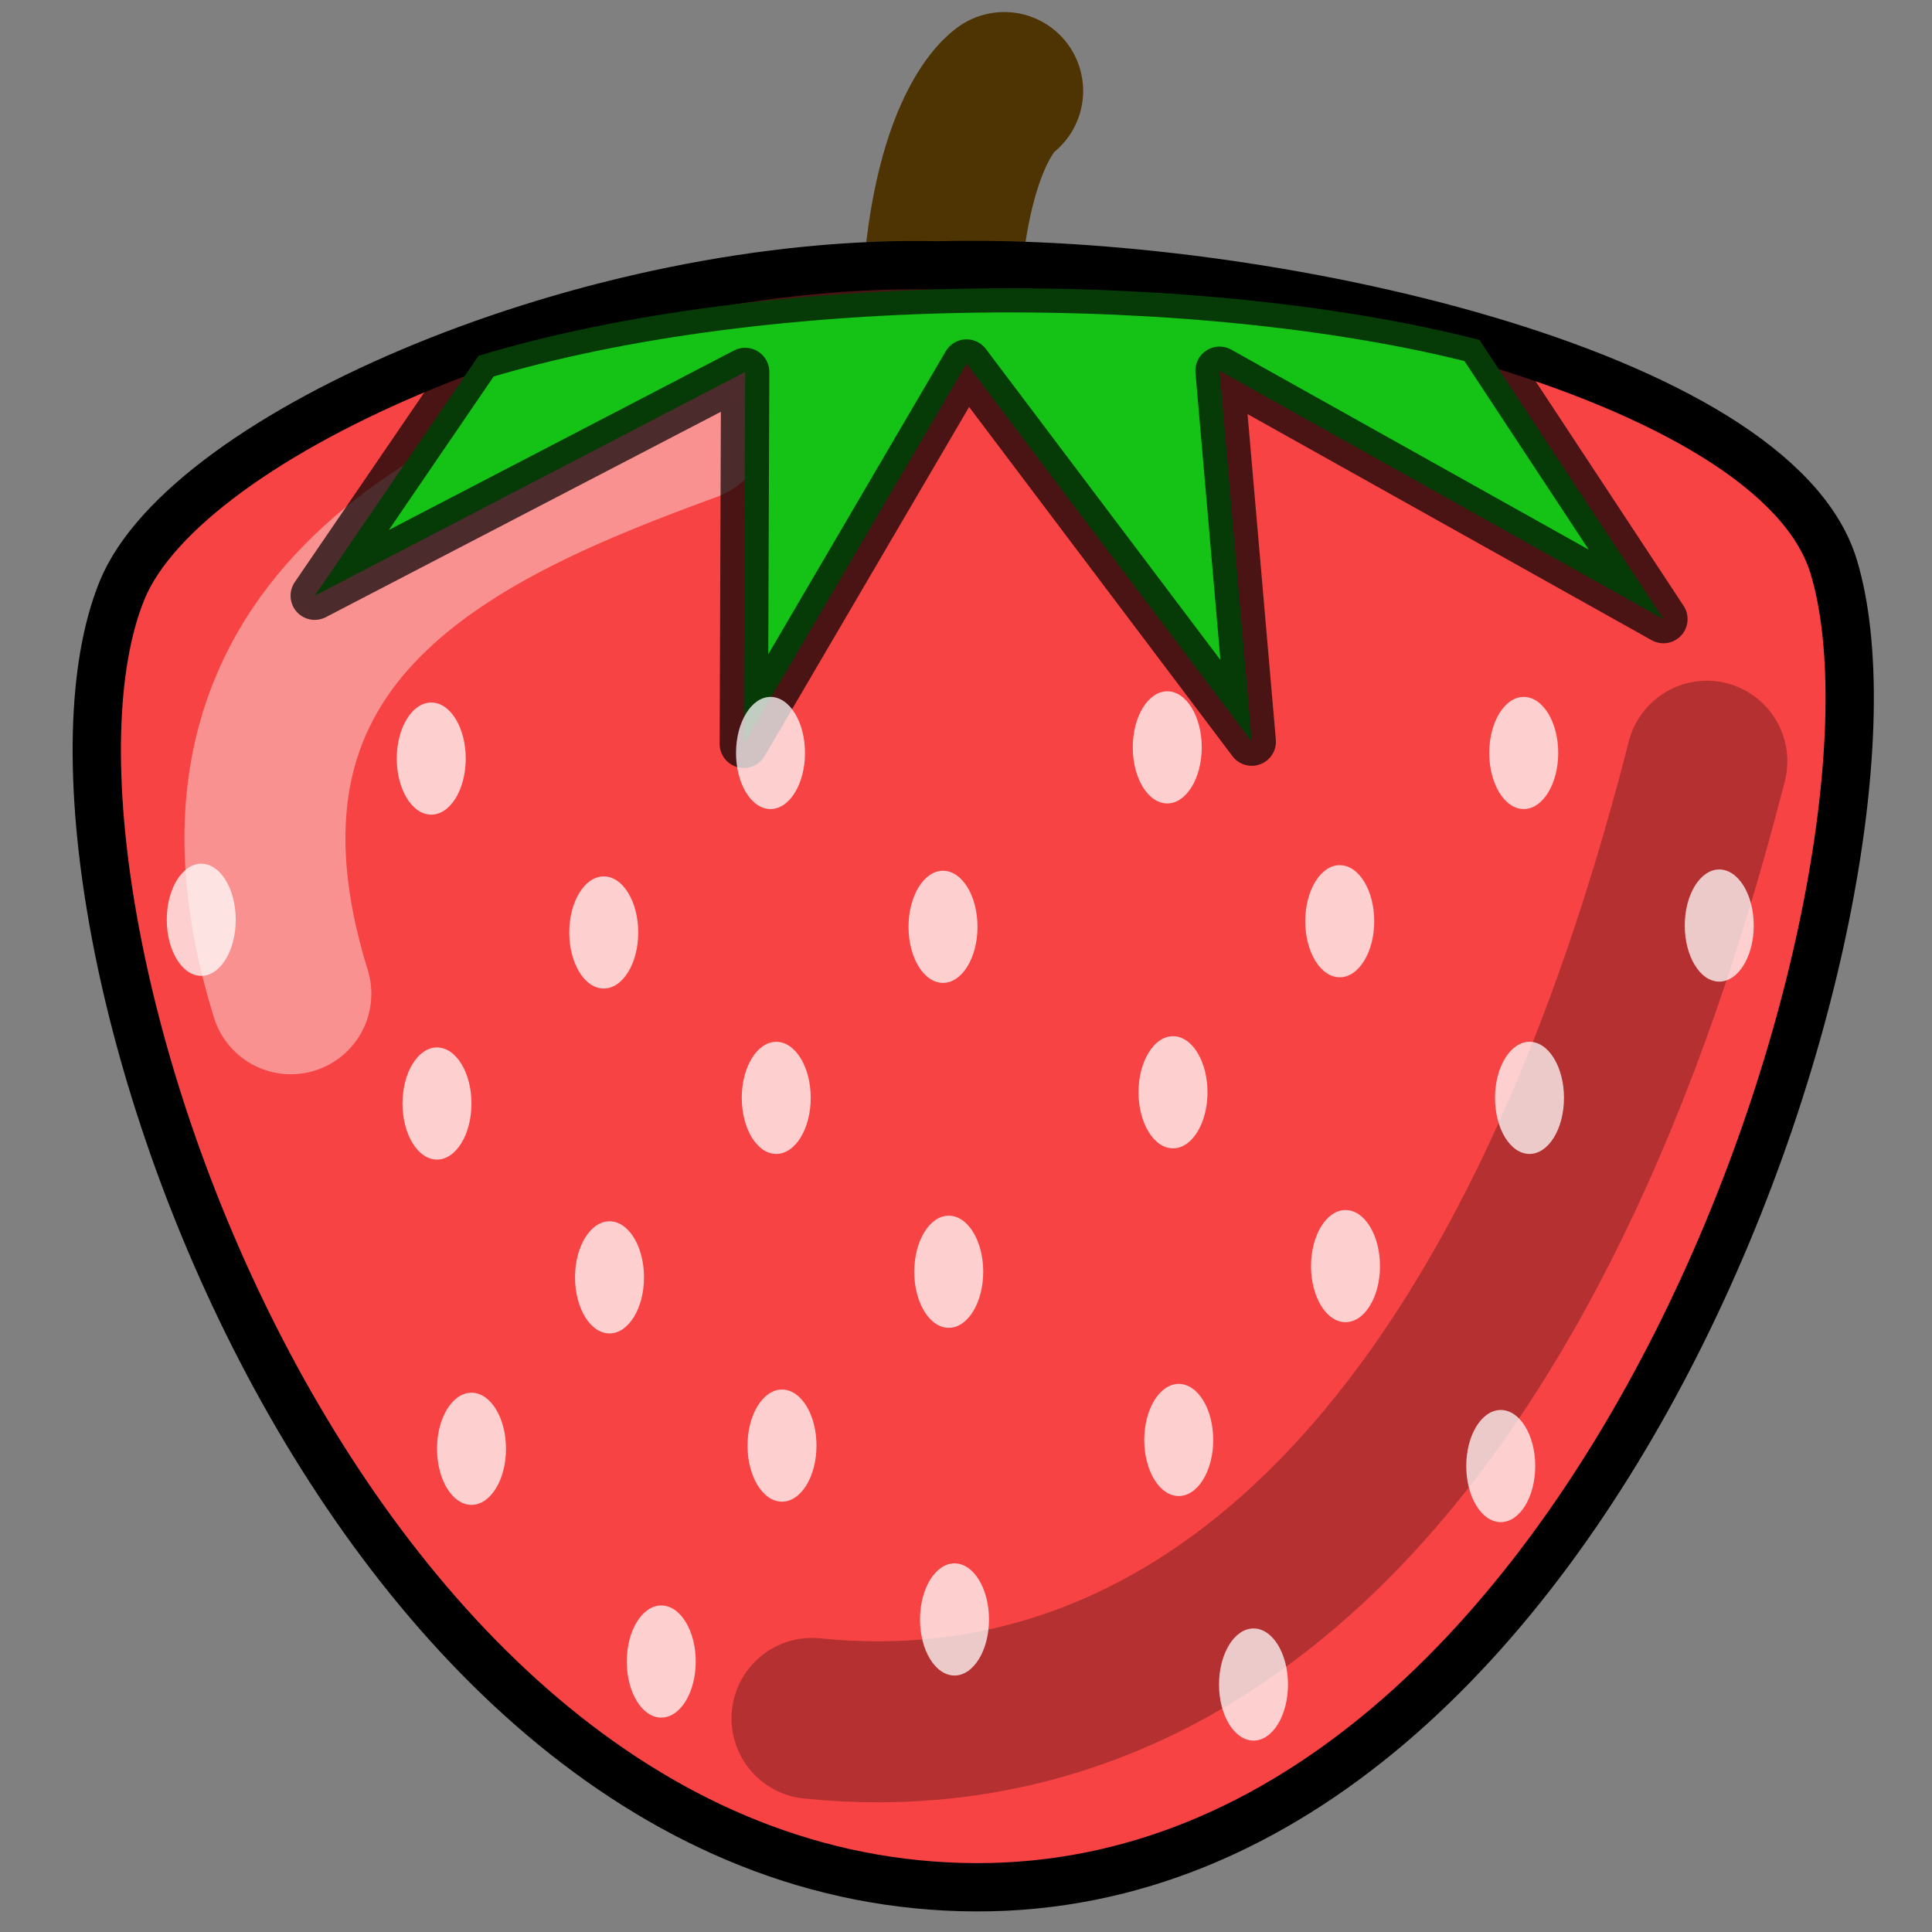 <?xml version="1.0" encoding="UTF-8" standalone="no"?>
<!-- Created with Inkscape (http://www.inkscape.org/) -->

<svg
   xmlns:dc="http://purl.org/dc/elements/1.1/"
   xmlns:cc="http://creativecommons.org/ns#"
   xmlns:rdf="http://www.w3.org/1999/02/22-rdf-syntax-ns#"
   xmlns:svg="http://www.w3.org/2000/svg"
   xmlns="http://www.w3.org/2000/svg"
   xmlns:sodipodi="http://sodipodi.sourceforge.net/DTD/sodipodi-0.dtd"
   xmlns:inkscape="http://www.inkscape.org/namespaces/inkscape"
   width="60"
   height="60"
   id="svg4969"
   version="1.1"
   inkscape:version="0.48.5 r10040"
   sodipodi:docname="strawberry.svg">
  <rect width="100%" height="100%" fill="#808080" stroke="none"/>
  <defs
     id="defs4971" />
  <sodipodi:namedview
     id="base"
     pagecolor="#ffffff"
     bordercolor="#666666"
     borderopacity="1.0"
     inkscape:pageopacity="0.0"
     inkscape:pageshadow="2"
     inkscape:zoom="7.9195959"
     inkscape:cx="41.42889"
     inkscape:cy="32.392756"
     inkscape:document-units="px"
     inkscape:current-layer="layer1"
     showgrid="false"
     inkscape:window-width="1119"
     inkscape:window-height="765"
     inkscape:window-x="2003"
     inkscape:window-y="185"
     inkscape:window-maximized="0" />
  <g
     inkscape:label="Layer 1"
     inkscape:groupmode="layer"
     id="layer1"
     transform="translate(0,-992.362)">
    <path
       style="fill:none;stroke:#4e3303;stroke-width:4.9;stroke-linecap:round;stroke-linejoin:round;stroke-miterlimit:4;stroke-opacity:1;stroke-dasharray:none"
       d="m 29.168,1002.698 c 0.126,-6.281 2.02,-7.512 2.02,-7.512"
       id="path5487"
       inkscape:connector-curvature="0"
       sodipodi:nodetypes="cc" />
    <path
       style="fill:#f74343;fill-opacity:1;stroke:#000000;stroke-width:1.5;stroke-linecap:round;stroke-linejoin:round;stroke-miterlimit:4;stroke-opacity:1;stroke-dasharray:none"
       d="m 29.168,1000.604 c -10.733,-0.246 -23.392,5.209 -25.38,10.098 -3.821,9.396 6.569,40.207 26.517,40.271 19.575,0.062 29.547,-31.404 26.643,-41.01 -1.825,-6.037 -17.678,-9.606 -27.779,-9.36 z"
       id="path4977"
       inkscape:connector-curvature="0"
       sodipodi:nodetypes="csssc" />
    <path
       style="fill:none;stroke:#ffffff;stroke-width:5;stroke-linecap:round;stroke-linejoin:round;stroke-miterlimit:4;stroke-opacity:0.415;stroke-dasharray:none"
       d="m 9.032,1023.224 c -3.543,-11.433 5.362,-15.208 12.367,-17.777"
       id="path3759"
       inkscape:connector-curvature="0"
       sodipodi:nodetypes="cc" />
    <path
       style="fill:#15c216;fill-opacity:1;stroke:#000000;stroke-width:1.5;stroke-linecap:round;stroke-linejoin:round;stroke-miterlimit:4;stroke-opacity:0.702;stroke-dasharray:none"
       d="m 45.946,1002.919 5.713,8.67 -13.785,-7.713 1.001,11.519 -8.857,-11.744 -6.919,11.812 0.043,-11.55 -13.368,6.95 5.087,-7.451 c 8.929,-2.714 22.493,-2.703 31.085,-0.493 z"
       id="path5489"
       inkscape:connector-curvature="0"
       sodipodi:nodetypes="cccccccccc" />
    <path
       style="fill:none;stroke:#000000;stroke-width:5;stroke-linecap:round;stroke-linejoin:round;stroke-miterlimit:4;stroke-opacity:0.266;stroke-dasharray:none"
       d="m 25.218,1045.729 c 11.169,1.145 21.962,-6.901 27.789,-29.726"
       id="path3761"
       inkscape:connector-curvature="0"
       sodipodi:nodetypes="cc" />
    <path
       sodipodi:type="arc"
       style="color:#000000;fill:#ffffff;fill-opacity:0.745;fill-rule:nonzero;stroke:none;stroke-width:1.5;marker:none;visibility:visible;display:inline;overflow:visible;enable-background:accumulate"
       id="path5527"
       sodipodi:cx="13.75"
       sodipodi:cy="22.142857"
       sodipodi:rx="1.0714285"
       sodipodi:ry="1.7857143"
       d="m 14.821,22.143 c 0,0.986 -0.48,1.786 -1.071,1.786 -0.592,0 -1.071,-0.799 -1.071,-1.786 0,-0.986 0.48,-1.786 1.071,-1.786 0.592,0 1.071,0.799 1.071,1.786 z"
       transform="matrix(1,0,0,0.975,-0.357,994.331)" />
    <path
       transform="matrix(1,0,0,0.975,10.179,994.157)"
       sodipodi:type="arc"
       style="color:#000000;fill:#ffffff;fill-opacity:0.745;fill-rule:nonzero;stroke:none;stroke-width:1.5;marker:none;visibility:visible;display:inline;overflow:visible;enable-background:accumulate"
       id="path5527-5"
       sodipodi:cx="13.75"
       sodipodi:cy="22.142857"
       sodipodi:rx="1.0714285"
       sodipodi:ry="1.7857143"
       d="m 14.821,22.143 c 0,0.986 -0.48,1.786 -1.071,1.786 -0.592,0 -1.071,-0.799 -1.071,-1.786 0,-0.986 0.48,-1.786 1.071,-1.786 0.592,0 1.071,0.799 1.071,1.786 z" />
    <path
       transform="matrix(1,0,0,0.975,22.5,993.983)"
       sodipodi:type="arc"
       style="color:#000000;fill:#ffffff;fill-opacity:0.745;fill-rule:nonzero;stroke:none;stroke-width:1.5;marker:none;visibility:visible;display:inline;overflow:visible;enable-background:accumulate"
       id="path5527-1"
       sodipodi:cx="13.75"
       sodipodi:cy="22.142857"
       sodipodi:rx="1.0714285"
       sodipodi:ry="1.7857143"
       d="m 14.821,22.143 c 0,0.986 -0.48,1.786 -1.071,1.786 -0.592,0 -1.071,-0.799 -1.071,-1.786 0,-0.986 0.48,-1.786 1.071,-1.786 0.592,0 1.071,0.799 1.071,1.786 z" />
    <path
       transform="matrix(1,0,0,0.975,33.571,994.157)"
       sodipodi:type="arc"
       style="color:#000000;fill:#ffffff;fill-opacity:0.745;fill-rule:nonzero;stroke:none;stroke-width:1.5;marker:none;visibility:visible;display:inline;overflow:visible;enable-background:accumulate"
       id="path5527-7"
       sodipodi:cx="13.75"
       sodipodi:cy="22.142857"
       sodipodi:rx="1.0714285"
       sodipodi:ry="1.7857143"
       d="m 14.821,22.143 c 0,0.986 -0.48,1.786 -1.071,1.786 -0.592,0 -1.071,-0.799 -1.071,-1.786 0,-0.986 0.48,-1.786 1.071,-1.786 0.592,0 1.071,0.799 1.071,1.786 z" />
    <path
       sodipodi:type="arc"
       style="color:#000000;fill:#ffffff;fill-opacity:0.745;fill-rule:nonzero;stroke:none;stroke-width:1.5;marker:none;visibility:visible;display:inline;overflow:visible;enable-background:accumulate"
       id="path5527-11"
       sodipodi:cx="13.75"
       sodipodi:cy="22.142857"
       sodipodi:rx="1.0714285"
       sodipodi:ry="1.7857143"
       d="m 14.821,22.143 c 0,0.986 -0.48,1.786 -1.071,1.786 -0.592,0 -1.071,-0.799 -1.071,-1.786 0,-0.986 0.48,-1.786 1.071,-1.786 0.592,0 1.071,0.799 1.071,1.786 z"
       transform="matrix(1,0,0,0.975,5,999.731)" />
    <path
       transform="matrix(1,0,0,0.975,15.536,999.556)"
       sodipodi:type="arc"
       style="color:#000000;fill:#ffffff;fill-opacity:0.745;fill-rule:nonzero;stroke:none;stroke-width:1.5;marker:none;visibility:visible;display:inline;overflow:visible;enable-background:accumulate"
       id="path5527-5-5"
       sodipodi:cx="13.75"
       sodipodi:cy="22.142857"
       sodipodi:rx="1.0714285"
       sodipodi:ry="1.7857143"
       d="m 14.821,22.143 c 0,0.986 -0.48,1.786 -1.071,1.786 -0.592,0 -1.071,-0.799 -1.071,-1.786 0,-0.986 0.48,-1.786 1.071,-1.786 0.592,0 1.071,0.799 1.071,1.786 z" />
    <path
       transform="matrix(1,0,0,0.975,27.857,999.382)"
       sodipodi:type="arc"
       style="color:#000000;fill:#ffffff;fill-opacity:0.745;fill-rule:nonzero;stroke:none;stroke-width:1.5;marker:none;visibility:visible;display:inline;overflow:visible;enable-background:accumulate"
       id="path5527-1-2"
       sodipodi:cx="13.75"
       sodipodi:cy="22.142857"
       sodipodi:rx="1.0714285"
       sodipodi:ry="1.7857143"
       d="m 14.821,22.143 c 0,0.986 -0.48,1.786 -1.071,1.786 -0.592,0 -1.071,-0.799 -1.071,-1.786 0,-0.986 0.48,-1.786 1.071,-1.786 0.592,0 1.071,0.799 1.071,1.786 z" />
    <path
       sodipodi:type="arc"
       style="color:#000000;fill:#ffffff;fill-opacity:0.745;fill-rule:nonzero;stroke:none;stroke-width:1.5;marker:none;visibility:visible;display:inline;overflow:visible;enable-background:accumulate"
       id="path5527-76"
       sodipodi:cx="13.75"
       sodipodi:cy="22.142857"
       sodipodi:rx="1.0714285"
       sodipodi:ry="1.7857143"
       d="m 14.821,22.143 c 0,0.986 -0.48,1.786 -1.071,1.786 -0.592,0 -1.071,-0.799 -1.071,-1.786 0,-0.986 0.48,-1.786 1.071,-1.786 0.592,0 1.071,0.799 1.071,1.786 z"
       transform="matrix(1,0,0,0.975,-0.179,1005.043)" />
    <path
       transform="matrix(1,0,0,0.975,10.357,1004.868)"
       sodipodi:type="arc"
       style="color:#000000;fill:#ffffff;fill-opacity:0.745;fill-rule:nonzero;stroke:none;stroke-width:1.5;marker:none;visibility:visible;display:inline;overflow:visible;enable-background:accumulate"
       id="path5527-5-1"
       sodipodi:cx="13.75"
       sodipodi:cy="22.142857"
       sodipodi:rx="1.0714285"
       sodipodi:ry="1.7857143"
       d="m 14.821,22.143 c 0,0.986 -0.48,1.786 -1.071,1.786 -0.592,0 -1.071,-0.799 -1.071,-1.786 0,-0.986 0.48,-1.786 1.071,-1.786 0.592,0 1.071,0.799 1.071,1.786 z" />
    <path
       transform="matrix(1,0,0,0.975,22.679,1004.694)"
       sodipodi:type="arc"
       style="color:#000000;fill:#ffffff;fill-opacity:0.745;fill-rule:nonzero;stroke:none;stroke-width:1.5;marker:none;visibility:visible;display:inline;overflow:visible;enable-background:accumulate"
       id="path5527-1-4"
       sodipodi:cx="13.75"
       sodipodi:cy="22.142857"
       sodipodi:rx="1.0714285"
       sodipodi:ry="1.7857143"
       d="m 14.821,22.143 c 0,0.986 -0.48,1.786 -1.071,1.786 -0.592,0 -1.071,-0.799 -1.071,-1.786 0,-0.986 0.48,-1.786 1.071,-1.786 0.592,0 1.071,0.799 1.071,1.786 z" />
    <path
       transform="matrix(1,0,0,0.975,33.75,1004.868)"
       sodipodi:type="arc"
       style="color:#000000;fill:#ffffff;fill-opacity:0.745;fill-rule:nonzero;stroke:none;stroke-width:1.5;marker:none;visibility:visible;display:inline;overflow:visible;enable-background:accumulate"
       id="path5527-7-2"
       sodipodi:cx="13.75"
       sodipodi:cy="22.142857"
       sodipodi:rx="1.0714285"
       sodipodi:ry="1.7857143"
       d="m 14.821,22.143 c 0,0.986 -0.48,1.786 -1.071,1.786 -0.592,0 -1.071,-0.799 -1.071,-1.786 0,-0.986 0.48,-1.786 1.071,-1.786 0.592,0 1.071,0.799 1.071,1.786 z" />
    <path
       sodipodi:type="arc"
       style="color:#000000;fill:#ffffff;fill-opacity:0.745;fill-rule:nonzero;stroke:none;stroke-width:1.5;marker:none;visibility:visible;display:inline;overflow:visible;enable-background:accumulate"
       id="path5527-11-3"
       sodipodi:cx="13.75"
       sodipodi:cy="22.142857"
       sodipodi:rx="1.0714285"
       sodipodi:ry="1.7857143"
       d="m 14.821,22.143 c 0,0.986 -0.48,1.786 -1.071,1.786 -0.592,0 -1.071,-0.799 -1.071,-1.786 0,-0.986 0.48,-1.786 1.071,-1.786 0.592,0 1.071,0.799 1.071,1.786 z"
       transform="matrix(1,0,0,0.975,5.179,1010.442)" />
    <path
       transform="matrix(1,0,0,0.975,15.714,1010.268)"
       sodipodi:type="arc"
       style="color:#000000;fill:#ffffff;fill-opacity:0.745;fill-rule:nonzero;stroke:none;stroke-width:1.5;marker:none;visibility:visible;display:inline;overflow:visible;enable-background:accumulate"
       id="path5527-5-5-2"
       sodipodi:cx="13.75"
       sodipodi:cy="22.142857"
       sodipodi:rx="1.0714285"
       sodipodi:ry="1.7857143"
       d="m 14.821,22.143 c 0,0.986 -0.48,1.786 -1.071,1.786 -0.592,0 -1.071,-0.799 -1.071,-1.786 0,-0.986 0.48,-1.786 1.071,-1.786 0.592,0 1.071,0.799 1.071,1.786 z" />
    <path
       transform="matrix(1,0,0,0.975,28.036,1010.093)"
       sodipodi:type="arc"
       style="color:#000000;fill:#ffffff;fill-opacity:0.745;fill-rule:nonzero;stroke:none;stroke-width:1.5;marker:none;visibility:visible;display:inline;overflow:visible;enable-background:accumulate"
       id="path5527-1-2-2"
       sodipodi:cx="13.75"
       sodipodi:cy="22.142857"
       sodipodi:rx="1.0714285"
       sodipodi:ry="1.7857143"
       d="m 14.821,22.143 c 0,0.986 -0.48,1.786 -1.071,1.786 -0.592,0 -1.071,-0.799 -1.071,-1.786 0,-0.986 0.48,-1.786 1.071,-1.786 0.592,0 1.071,0.799 1.071,1.786 z" />
    <path
       transform="matrix(1,0,0,0.975,10.536,1015.667)"
       sodipodi:type="arc"
       style="color:#000000;fill:#ffffff;fill-opacity:0.745;fill-rule:nonzero;stroke:none;stroke-width:1.5;marker:none;visibility:visible;display:inline;overflow:visible;enable-background:accumulate"
       id="path5527-5-8"
       sodipodi:cx="13.75"
       sodipodi:cy="22.142857"
       sodipodi:rx="1.0714285"
       sodipodi:ry="1.7857143"
       d="m 14.821,22.143 c 0,0.986 -0.48,1.786 -1.071,1.786 -0.592,0 -1.071,-0.799 -1.071,-1.786 0,-0.986 0.48,-1.786 1.071,-1.786 0.592,0 1.071,0.799 1.071,1.786 z" />
    <path
       transform="matrix(1,0,0,0.975,22.857,1015.492)"
       sodipodi:type="arc"
       style="color:#000000;fill:#ffffff;fill-opacity:0.745;fill-rule:nonzero;stroke:none;stroke-width:1.5;marker:none;visibility:visible;display:inline;overflow:visible;enable-background:accumulate"
       id="path5527-1-5"
       sodipodi:cx="13.75"
       sodipodi:cy="22.142857"
       sodipodi:rx="1.0714285"
       sodipodi:ry="1.7857143"
       d="m 14.821,22.143 c 0,0.986 -0.48,1.786 -1.071,1.786 -0.592,0 -1.071,-0.799 -1.071,-1.786 0,-0.986 0.48,-1.786 1.071,-1.786 0.592,0 1.071,0.799 1.071,1.786 z" />
    <path
       transform="matrix(1,0,0,0.975,15.893,1021.066)"
       sodipodi:type="arc"
       style="color:#000000;fill:#ffffff;fill-opacity:0.745;fill-rule:nonzero;stroke:none;stroke-width:1.5;marker:none;visibility:visible;display:inline;overflow:visible;enable-background:accumulate"
       id="path5527-5-5-1"
       sodipodi:cx="13.75"
       sodipodi:cy="22.142857"
       sodipodi:rx="1.0714285"
       sodipodi:ry="1.7857143"
       d="m 14.821,22.143 c 0,0.986 -0.48,1.786 -1.071,1.786 -0.592,0 -1.071,-0.799 -1.071,-1.786 0,-0.986 0.48,-1.786 1.071,-1.786 0.592,0 1.071,0.799 1.071,1.786 z" />
    <path
       sodipodi:type="arc"
       style="color:#000000;fill:#ffffff;fill-opacity:0.745;fill-rule:nonzero;stroke:none;stroke-width:1.5;marker:none;visibility:visible;display:inline;overflow:visible;enable-background:accumulate"
       id="path5527-76-5"
       sodipodi:cx="13.75"
       sodipodi:cy="22.142857"
       sodipodi:rx="1.0714285"
       sodipodi:ry="1.7857143"
       d="m 14.821,22.143 c 0,0.986 -0.48,1.786 -1.071,1.786 -0.592,0 -1.071,-0.799 -1.071,-1.786 0,-0.986 0.48,-1.786 1.071,-1.786 0.592,0 1.071,0.799 1.071,1.786 z"
       transform="matrix(1,0,0,0.975,0.893,1015.766)" />
    <path
       sodipodi:type="arc"
       style="color:#000000;fill:#ffffff;fill-opacity:0.745;fill-rule:nonzero;stroke:none;stroke-width:1.5;marker:none;visibility:visible;display:inline;overflow:visible;enable-background:accumulate"
       id="path5527-76-53"
       sodipodi:cx="13.75"
       sodipodi:cy="22.142857"
       sodipodi:rx="1.0714285"
       sodipodi:ry="1.7857143"
       d="m 14.821,22.143 c 0,0.986 -0.48,1.786 -1.071,1.786 -0.592,0 -1.071,-0.799 -1.071,-1.786 0,-0.986 0.48,-1.786 1.071,-1.786 0.592,0 1.071,0.799 1.071,1.786 z"
       transform="matrix(1,0,0,0.975,6.786,1022.373)" />
    <path
       sodipodi:type="arc"
       style="color:#000000;fill:#ffffff;fill-opacity:0.745;fill-rule:nonzero;stroke:none;stroke-width:1.5;marker:none;visibility:visible;display:inline;overflow:visible;enable-background:accumulate"
       id="path5527-76-3"
       sodipodi:cx="13.75"
       sodipodi:cy="22.142857"
       sodipodi:rx="1.0714285"
       sodipodi:ry="1.7857143"
       d="m 14.821,22.143 c 0,0.986 -0.48,1.786 -1.071,1.786 -0.592,0 -1.071,-0.799 -1.071,-1.786 0,-0.986 0.48,-1.786 1.071,-1.786 0.592,0 1.071,0.799 1.071,1.786 z"
       transform="matrix(1,0,0,0.975,25.179,1023.087)" />
    <path
       sodipodi:type="arc"
       style="color:#000000;fill:#ffffff;fill-opacity:0.745;fill-rule:nonzero;stroke:none;stroke-width:1.5;marker:none;visibility:visible;display:inline;overflow:visible;enable-background:accumulate"
       id="path5527-76-37"
       sodipodi:cx="13.75"
       sodipodi:cy="22.142857"
       sodipodi:rx="1.0714285"
       sodipodi:ry="1.7857143"
       d="m 14.821,22.143 c 0,0.986 -0.48,1.786 -1.071,1.786 -0.592,0 -1.071,-0.799 -1.071,-1.786 0,-0.986 0.48,-1.786 1.071,-1.786 0.592,0 1.071,0.799 1.071,1.786 z"
       transform="matrix(1,0,0,0.975,32.857,1016.302)" />
    <path
       sodipodi:type="arc"
       style="color:#000000;fill:#ffffff;fill-opacity:0.745;fill-rule:nonzero;stroke:none;stroke-width:1.5;marker:none;visibility:visible;display:inline;overflow:visible;enable-background:accumulate"
       id="path5527-76-4"
       sodipodi:cx="13.75"
       sodipodi:cy="22.142857"
       sodipodi:rx="1.0714285"
       sodipodi:ry="1.7857143"
       d="m 14.821,22.143 c 0,0.986 -0.48,1.786 -1.071,1.786 -0.592,0 -1.071,-0.799 -1.071,-1.786 0,-0.986 0.48,-1.786 1.071,-1.786 0.592,0 1.071,0.799 1.071,1.786 z"
       transform="matrix(1,0,0,0.975,39.643,999.516)" />
    <path
       sodipodi:type="arc"
       style="color:#000000;fill:#ffffff;fill-opacity:0.745;fill-rule:nonzero;stroke:none;stroke-width:1.5;marker:none;visibility:visible;display:inline;overflow:visible;enable-background:accumulate"
       id="path5527-76-38"
       sodipodi:cx="13.75"
       sodipodi:cy="22.142857"
       sodipodi:rx="1.0714285"
       sodipodi:ry="1.7857143"
       d="m 14.821,22.143 c 0,0.986 -0.48,1.786 -1.071,1.786 -0.592,0 -1.071,-0.799 -1.071,-1.786 0,-0.986 0.48,-1.786 1.071,-1.786 0.592,0 1.071,0.799 1.071,1.786 z"
       transform="matrix(1,0,0,0.975,-7.5,999.337)" />
  </g>
</svg>
